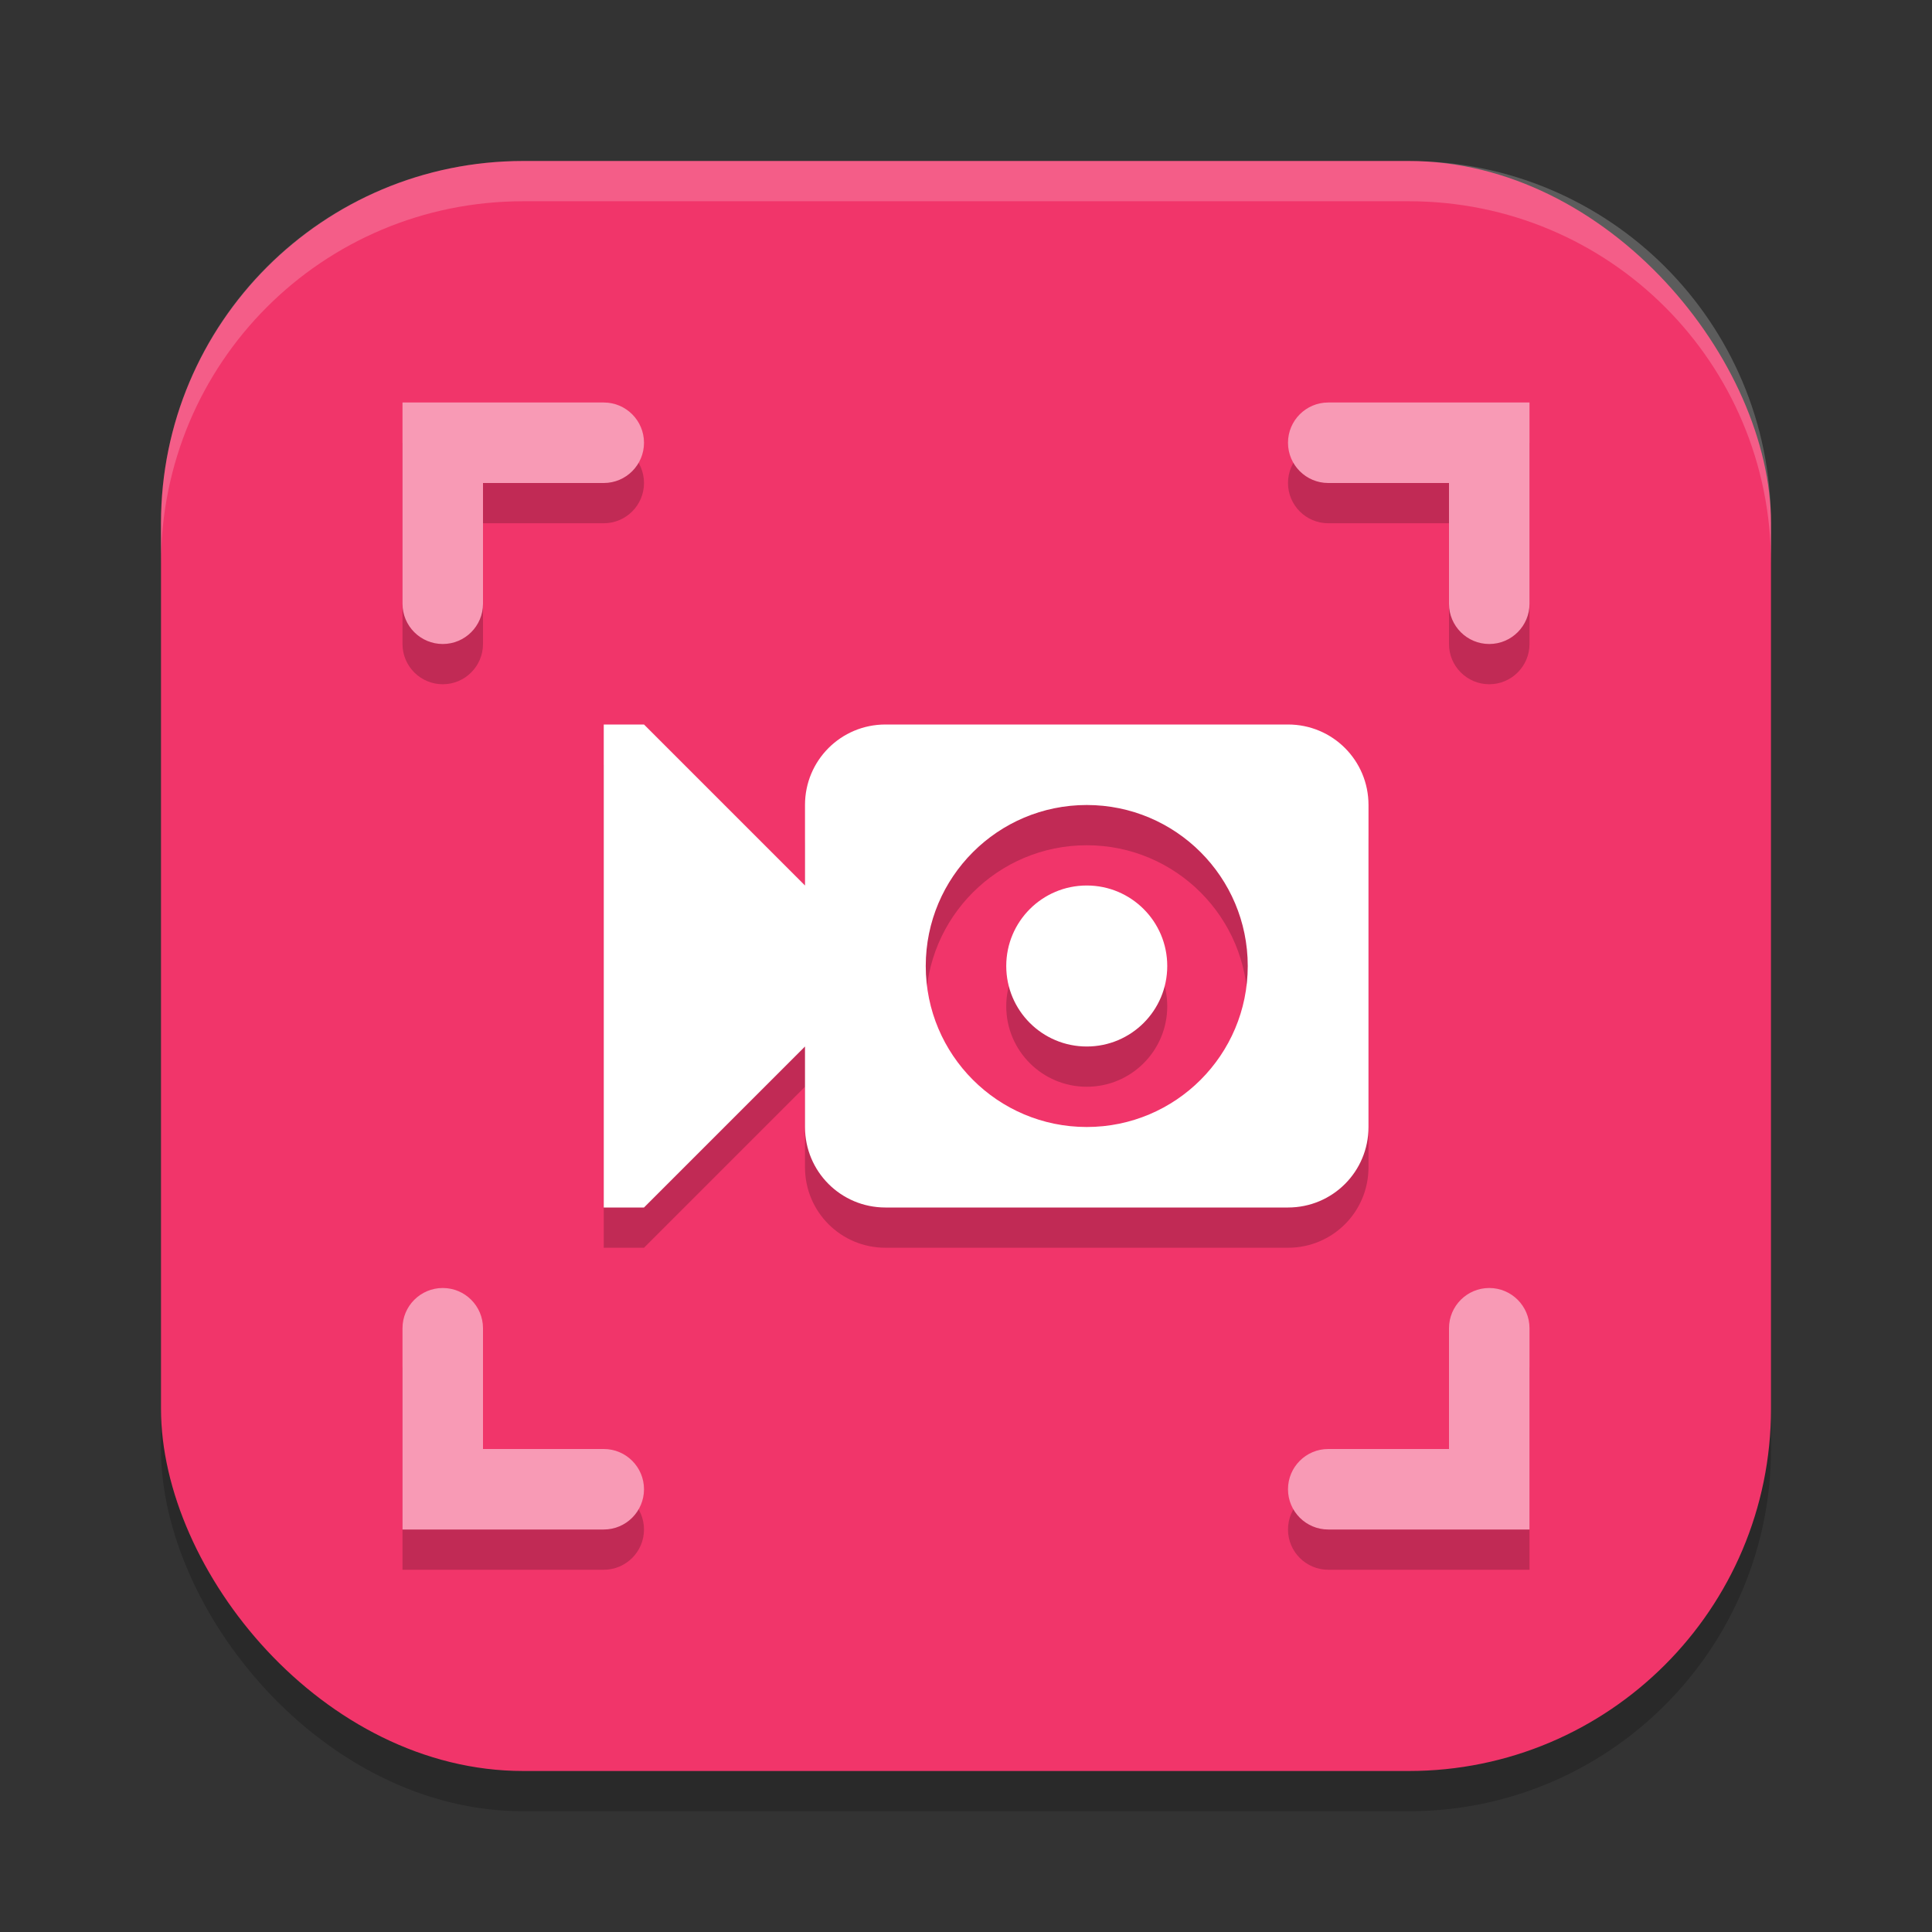<?xml version="1.0" encoding="UTF-8" standalone="no"?>
<!-- Created with Inkscape (http://www.inkscape.org/) -->

<svg
   width="48"
   height="48"
   viewBox="0 0 48 48"
   version="1.1"
   id="svg5"
   inkscape:version="1.3 (0e150ed6c4, 2023-07-21)"
   sodipodi:docname="io.github.seadve.Kooha.svg"
   xmlns:inkscape="http://www.inkscape.org/namespaces/inkscape"
   xmlns:sodipodi="http://sodipodi.sourceforge.net/DTD/sodipodi-0.dtd"
   xmlns="http://www.w3.org/2000/svg"
   xmlns:svg="http://www.w3.org/2000/svg">
  <rect x="0" y="0" width="48" height="48" fill="#333333" stroke="none"/>
  <sodipodi:namedview
     id="namedview7"
     pagecolor="#ffffff"
     bordercolor="#000000"
     borderopacity="0.25"
     inkscape:showpageshadow="2"
     inkscape:pageopacity="0.0"
     inkscape:pagecheckerboard="0"
     inkscape:deskcolor="#d1d1d1"
     inkscape:document-units="px"
     showgrid="false"
     inkscape:zoom="16.3125"
     inkscape:cx="23.969349"
     inkscape:cy="24"
     inkscape:window-width="1920"
     inkscape:window-height="984"
     inkscape:window-x="0"
     inkscape:window-y="29"
     inkscape:window-maximized="1"
     inkscape:current-layer="svg5" />
  <defs
     id="defs2" />
  <rect
     style="opacity:0.2;fill:#000000;stroke-width:2.857;stroke-linecap:square"
     id="rect234"
     width="40"
     height="40"
     x="4"
     y="5"
     ry="9" />
  <rect
     style="fill:#f1356a;fill-opacity:1;stroke-width:2.857;stroke-linecap:square"
     id="rect396"
     width="40"
     height="40"
     x="4"
     y="4"
     ry="9" />
  <path
     id="path1"
     style="fill:#000000;stroke-width:4;stroke-linecap:round;stroke-linejoin:round;opacity:0.2"
     d="m 15,19 v 12 h 1 l 4,-4 v 2 c 0,1.108 0.892,2 2,2 h 10 c 1.108,0 2,-0.892 2,-2 v -8 c 0,-1.108 -0.892,-2 -2,-2 H 22 c -1.108,0 -2,0.892 -2,2 v 2 l -4,-4 z m 12,2 c 2.209,0 4,1.791 4,4 0,2.209 -1.791,4 -4,4 -2.209,0 -4,-1.791 -4,-4 0,-2.209 1.791,-4 4,-4 z m 0,2 c -1.105,0 -2,0.895 -2,2 0,1.105 0.895,2 2,2 1.105,0 2,-0.895 2,-2 0,-1.105 -0.895,-2 -2,-2 z" />
  <path
     id="path2"
     style="fill:#ffffff;stroke-width:4;stroke-linecap:round;stroke-linejoin:round"
     d="m 15,18 v 12 h 1 l 4,-4 v 2 c 0,1.108 0.892,2 2,2 h 10 c 1.108,0 2,-0.892 2,-2 v -8 c 0,-1.108 -0.892,-2 -2,-2 H 22 c -1.108,0 -2,0.892 -2,2 v 2 l -4,-4 z m 12,2 c 2.209,0 4,1.791 4,4 0,2.209 -1.791,4 -4,4 -2.209,0 -4,-1.791 -4,-4 0,-2.209 1.791,-4 4,-4 z m 0,2 c -1.105,0 -2,0.895 -2,2 0,1.105 0.895,2 2,2 1.105,0 2,-0.895 2,-2 0,-1.105 -0.895,-2 -2,-2 z" />
  <path
     id="path3"
     style="opacity:0.2;fill:#000000"
     d="M 10 11 L 10 16 C 10 16.552 10.448 17 11 17 C 11.552 17 12 16.552 12 16 L 12 13 L 15 13 C 15.552 13 16 12.552 16 12 C 16 11.448 15.552 11 15 11 L 10 11 z M 33 11 C 32.448 11 32 11.448 32 12 C 32 12.552 32.448 13 33 13 L 36 13 L 36 16 C 36 16.552 36.448 17 37 17 C 37.552 17 38 16.552 38 16 L 38 11 L 33 11 z M 11 33 C 10.448 33 10 33.448 10 34 L 10 39 L 15 39 C 15.552 39 16 38.552 16 38 C 16 37.448 15.552 37 15 37 L 12 37 L 12 34 C 12 33.448 11.552 33 11 33 z M 37 33 C 36.448 33 36 33.448 36 34 L 36 37 L 33 37 C 32.448 37 32 37.448 32 38 C 32 38.552 32.448 39 33 39 L 38 39 L 38 34 C 38 33.448 37.552 33 37 33 z " />
  <path
     id="path5"
     style="fill:#f89ab5"
     d="M 10 10 L 10 15 C 10 15.552 10.448 16 11 16 C 11.552 16 12 15.552 12 15 L 12 12 L 15 12 C 15.552 12 16 11.552 16 11 C 16 10.448 15.552 10 15 10 L 10 10 z M 33 10 C 32.448 10 32 10.448 32 11 C 32 11.552 32.448 12 33 12 L 36 12 L 36 15 C 36 15.552 36.448 16 37 16 C 37.552 16 38 15.552 38 15 L 38 10 L 33 10 z M 11 32 C 10.448 32 10 32.448 10 33 L 10 38 L 15 38 C 15.552 38 16 37.552 16 37 C 16 36.448 15.552 36 15 36 L 12 36 L 12 33 C 12 32.448 11.552 32 11 32 z M 37 32 C 36.448 32 36 32.448 36 33 L 36 36 L 33 36 C 32.448 36 32 36.448 32 37 C 32 37.552 32.448 38 33 38 L 38 38 L 38 33 C 38 32.448 37.552 32 37 32 z " />
  <path
     id="path1040"
     style="opacity:0.2;fill:#ffffff;stroke-width:8;stroke-linecap:square"
     d="M 13,4 C 8.014,4 4,8.014 4,13 v 1 C 4,9.014 8.014,5 13,5 h 22 c 4.986,0 9,4.014 9,9 V 13 C 44,8.014 39.986,4 35,4 Z" />
</svg>
